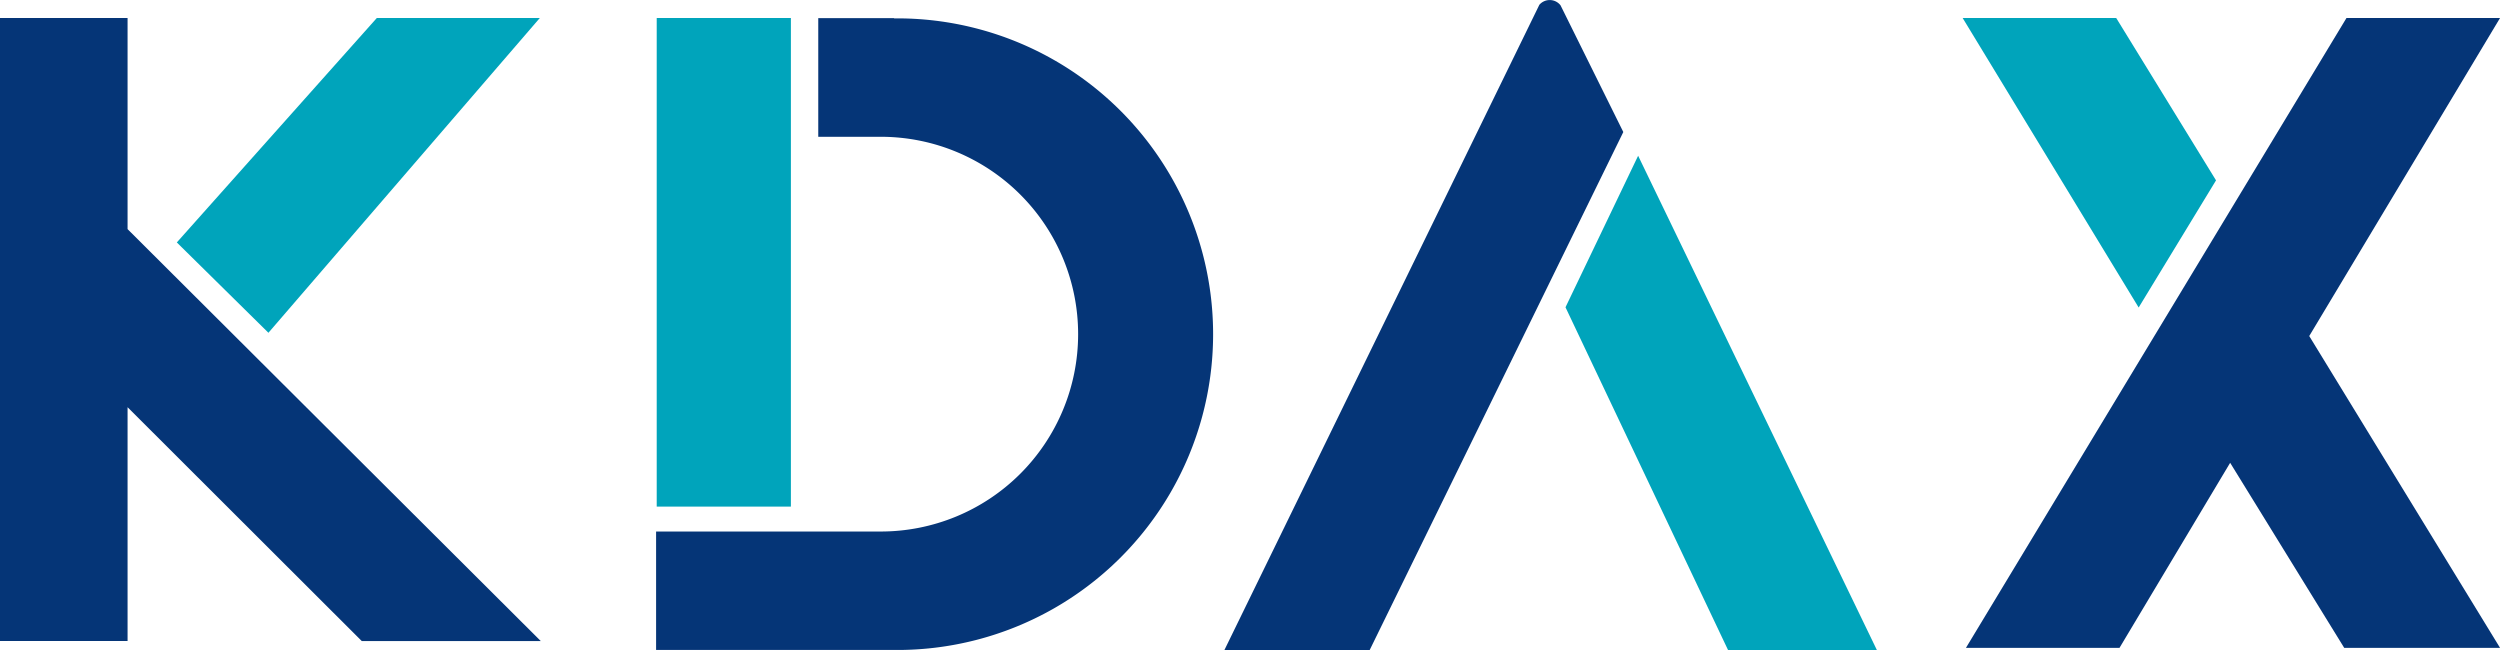 <svg xmlns="http://www.w3.org/2000/svg" width="65.12" height="16.939" viewBox="0 0 65.12 16.939">
  <g id="그룹_16985" data-name="그룹 16985" transform="translate(332 -921.531)">
    <g id="그룹_16984" data-name="그룹 16984" transform="translate(-932 -8181)">
      <g id="그룹_16919" data-name="그룹 16919" transform="translate(15.551 225.948)">
        <g id="그룹_16915" data-name="그룹 16915" transform="translate(635.569 8877.052)">
          <path id="패스_11452" data-name="패스 11452" d="M481.744,24.927h4l2.882-4.82,2.971,4.82h4.059l-4.97-8.122,4.97-8.284h-4Z" transform="translate(-481.655 -8.521)" fill="#053577"/>
          <path id="패스_11453" data-name="패스 11453" d="M485.443,16.062l2.015-3.312-2.6-4.229h-4Z" transform="translate(-480.855 -8.521)" fill="#00a4bb"/>
        </g>
      </g>
      <g id="그룹_16918" data-name="그룹 16918" transform="translate(39 224)">
        <path id="패스_43043" data-name="패스 43043" d="M394.673,50.891l-1.892,3.947,4.235,8.93h3.877Z" transform="translate(208.997 8831.697)" fill="#00a4bb"/>
        <path id="패스_43044" data-name="패스 43044" d="M307.966,25.458h3.784l6.61-13.5-1.635-3.3a.357.357,0,0,0-.552-.014" transform="translate(284.924 8870.012)" fill="#053577"/>
      </g>
      <g id="그룹_16917" data-name="그룹 16917" transform="translate(58 225)">
        <path id="패스_43046" data-name="패스 43046" d="M0,0H3.495V12.727H0Z" transform="translate(559.106 8878)" fill="#00a4bb"/>
        <path id="패스_43045" data-name="패스 43045" d="M175.942,8.31h-1.977V11.4H175.6a5.141,5.141,0,1,1-.014,10.282h-5.845v3.085h6.188a8.226,8.226,0,1,0,.009-16.451Z" transform="translate(389.349 8869.694)" fill="#053577"/>
      </g>
      <g id="그룹_16916" data-name="그룹 16916" transform="translate(600 9103)">
        <path id="패스_11449" data-name="패스 11449" d="M63.064,8.31H67.31l-7.07,8.2-2.386-2.353Z" transform="translate(-53.248 -8.311)" fill="#00a4bb"/>
        <path id="패스_11450" data-name="패스 11450" d="M11.077,8.31H14.4v5.5l10.763,10.73H20.5L14.4,18.449v6.089H11.077Z" transform="translate(-11.077 -8.311)" fill="#053577"/>
        <path id="패스_11455" data-name="패스 11455" d="M65.667,59.435" transform="translate(-60.29 -54.415)" fill="#053577"/>
      </g>
    </g>
  </g>
</svg>
